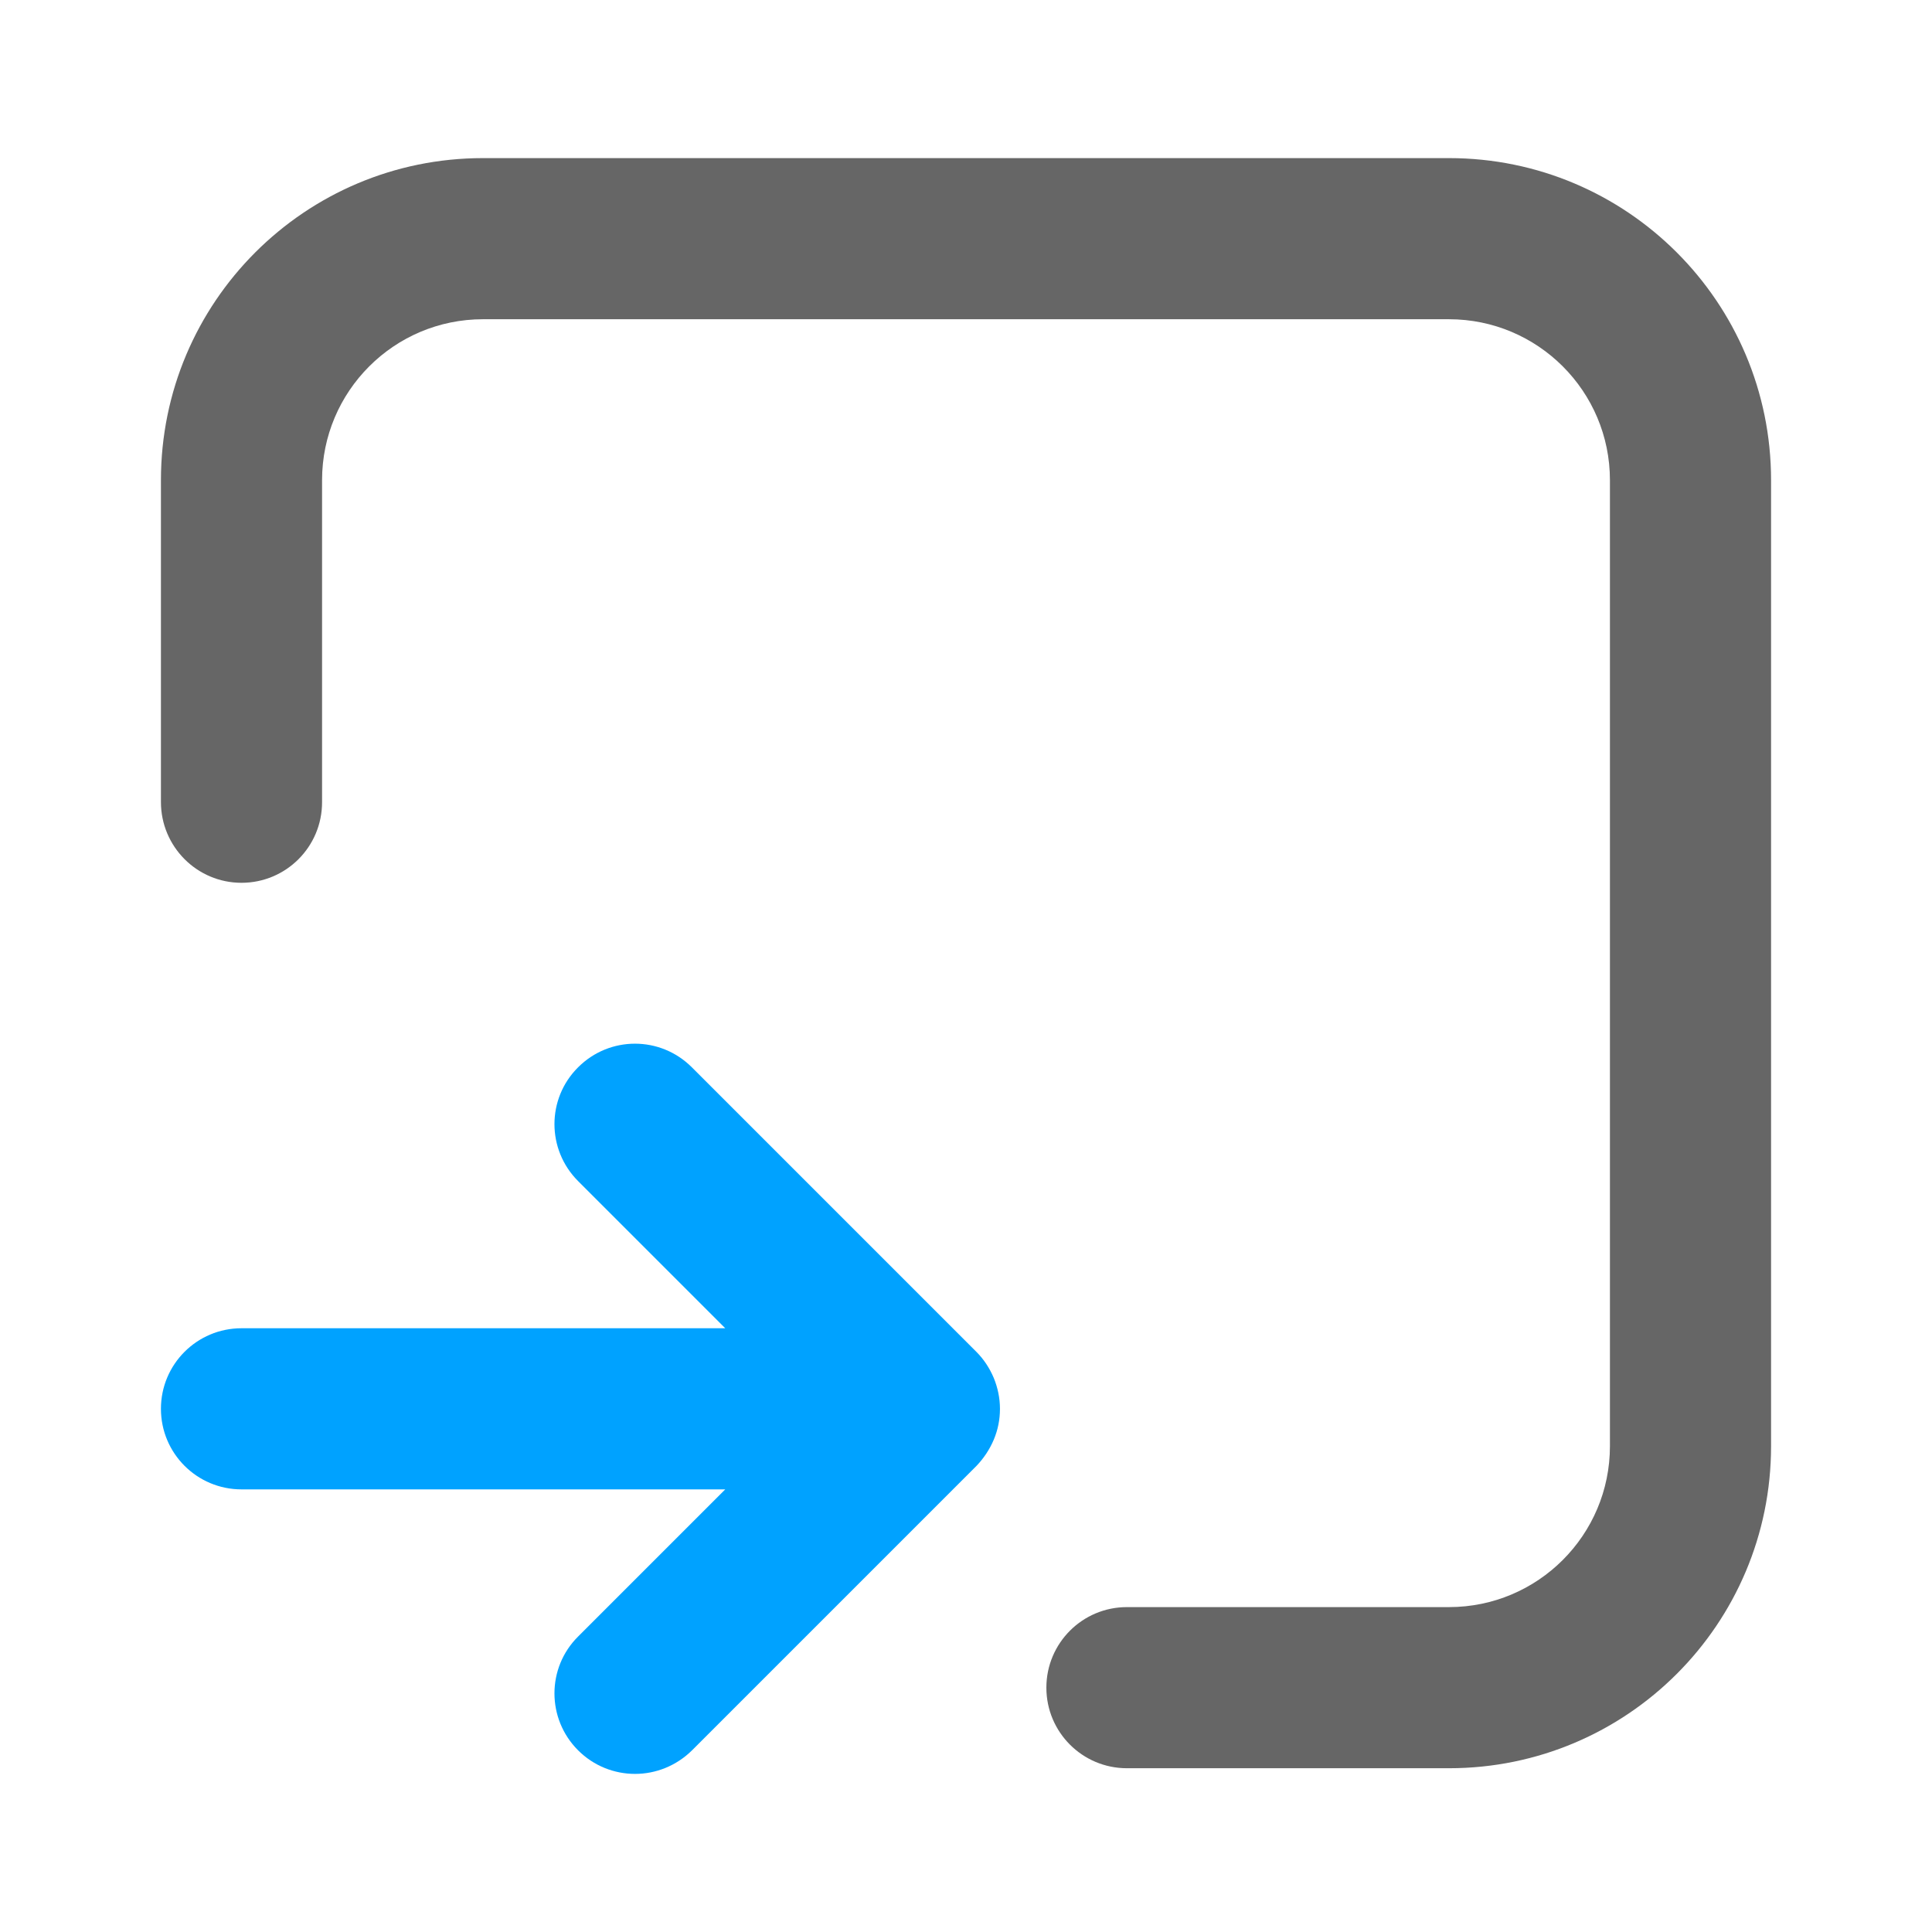 <?xml version="1.0" standalone="no"?><!DOCTYPE svg PUBLIC "-//W3C//DTD SVG 1.1//EN" "http://www.w3.org/Graphics/SVG/1.1/DTD/svg11.dtd"><svg t="1563875339385" class="icon" viewBox="0 0 1024 1024" version="1.1" xmlns="http://www.w3.org/2000/svg" p-id="3739" xmlns:xlink="http://www.w3.org/1999/xlink" width="200" height="200"><defs><style type="text/css"></style></defs><path d="M85.3 425.1V254.5c0-94.3 76.4-170.7 170.7-170.7h512c94.3 0 170.7 76.4 170.7 170.7v512c0 94.3-76.4 170.7-170.7 170.7H597.3c-23.6 0-42.7-19.1-42.7-42.7s19.1-42.7 42.7-42.7H768c47.1 0 85.3-38.2 85.3-85.3v-512c0-47.1-38.2-85.3-85.3-85.3H256c-47.1 0-85.3 38.2-85.3 85.3v170.7c0 23.6-19.1 42.7-42.7 42.7s-42.7-19.2-42.7-42.8z" fill="#666666" p-id="3740"></path><path d="M526.7 763.1c2.2-5.2 3.3-10.7 3.3-16.4 0-5.7-1.2-11.3-3.3-16.4-2.2-5.2-5.3-9.9-9.2-13.8L366.7 565.7c-16.7-16.7-43.6-16.7-60.3 0-16.7 16.6-16.7 43.6 0 60.3l78 78H128c-23.6 0-42.7 19.1-42.7 42.7s19.1 42.7 42.7 42.7h256.4l-78 78c-16.7 16.6-16.7 43.6 0 60.3 8.3 8.3 19.2 12.5 30.2 12.5 10.9 0 21.8-4.2 30.2-12.5l150.8-150.8c3.8-4 6.9-8.6 9.1-13.8" fill="#00A2FF" p-id="3741"></path></svg>